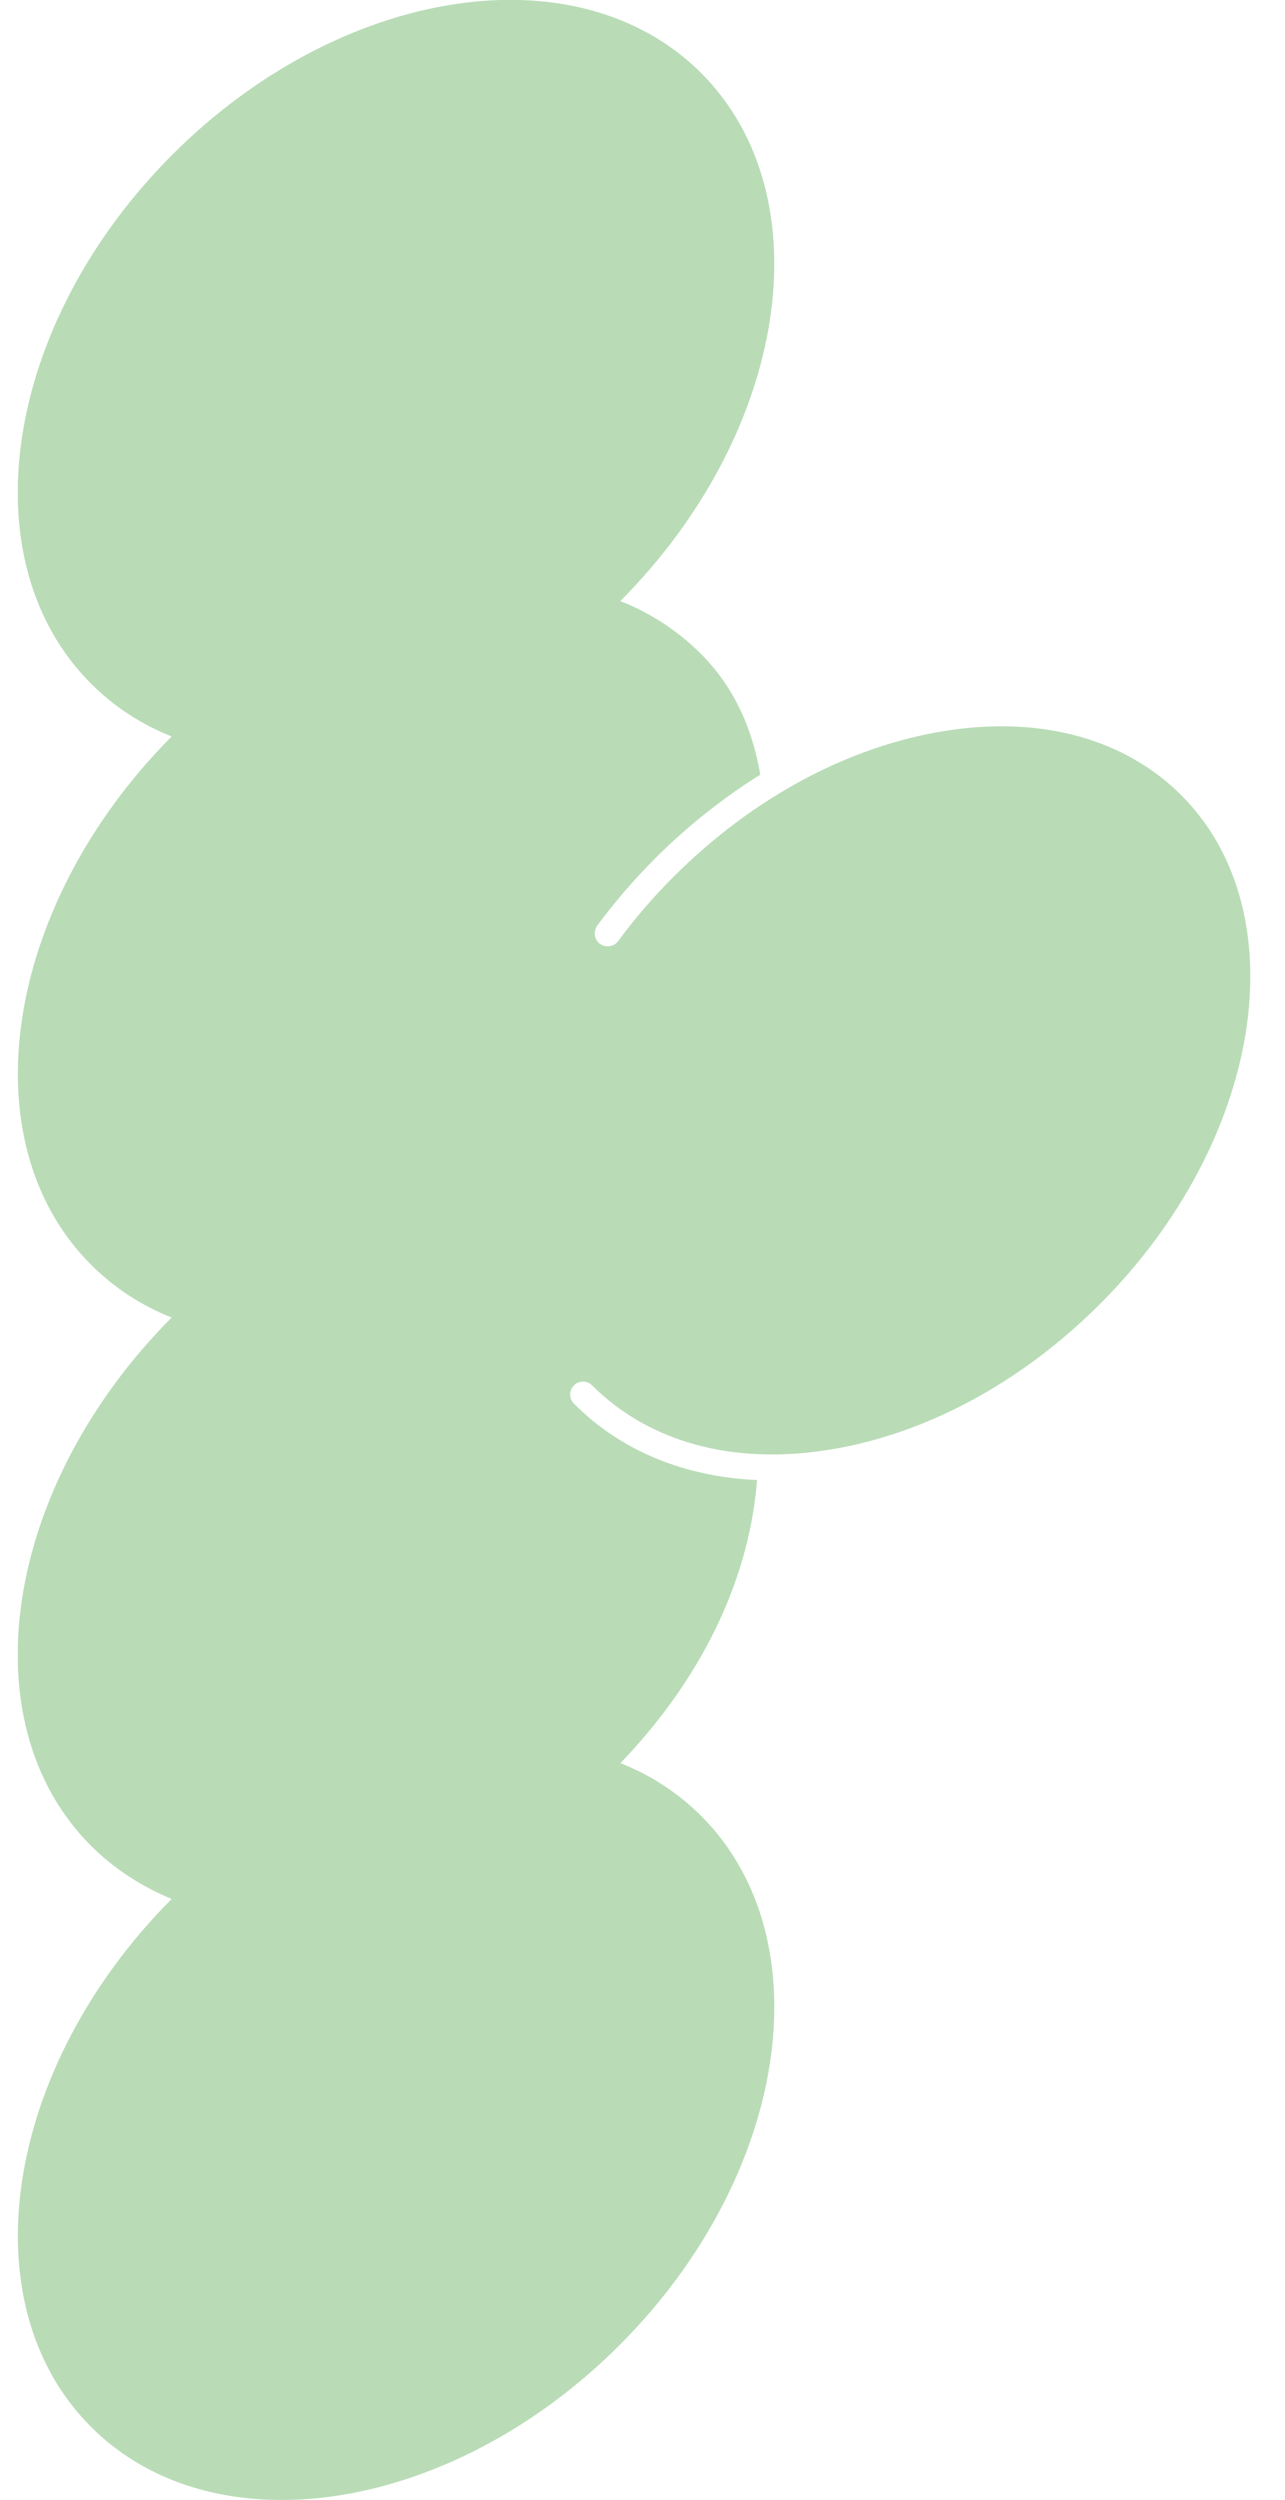 <svg width="36" height="70" viewBox="0 0 36 70" fill="none" xmlns="http://www.w3.org/2000/svg">
<g clip-path="url(#clip0_751_2)">
<path d="M17.379 49.37C19.809 46.84 21.009 44.04 21.209 41.44C19.169 41.35 17.389 40.62 16.079 39.3C15.939 39.16 15.939 38.93 16.079 38.79C16.219 38.65 16.449 38.65 16.589 38.79C18.169 40.37 20.509 41.02 23.179 40.6C25.889 40.18 28.599 38.73 30.819 36.51C35.369 31.96 36.389 25.57 33.099 22.27C31.519 20.69 29.179 20.04 26.509 20.46C23.799 20.88 21.089 22.33 18.869 24.55C18.309 25.11 17.779 25.72 17.319 26.35C17.199 26.51 16.979 26.54 16.809 26.43C16.649 26.31 16.619 26.09 16.729 25.92C17.219 25.26 17.759 24.63 18.349 24.04C19.259 23.13 20.259 22.34 21.299 21.69C21.079 20.39 20.559 19.23 19.639 18.31C18.989 17.66 18.219 17.16 17.379 16.83C22.079 12.11 23.099 5.5 19.639 2.04C16.179 -1.41 9.549 -0.39 4.829 4.33C0.109 9.05 -0.911 15.68 2.549 19.14C3.199 19.79 3.969 20.29 4.809 20.62C0.109 25.35 -0.901 31.96 2.549 35.41C3.199 36.06 3.969 36.56 4.809 36.89C0.109 41.61 -0.911 48.22 2.549 51.68C3.199 52.33 3.969 52.82 4.809 53.17C0.109 57.89 -0.901 64.5 2.549 67.95C6.009 71.41 12.639 70.38 17.359 65.66C22.079 60.94 23.099 54.31 19.649 50.85C18.999 50.2 18.229 49.7 17.389 49.37H17.379Z" fill="#B9DCB7"/>
</g>
<defs>
<clipPath id="clip0_751_2">
<rect width="34.53" height="70" fill="white" transform="translate(0.5)"/>
</clipPath>
</defs>
</svg>
